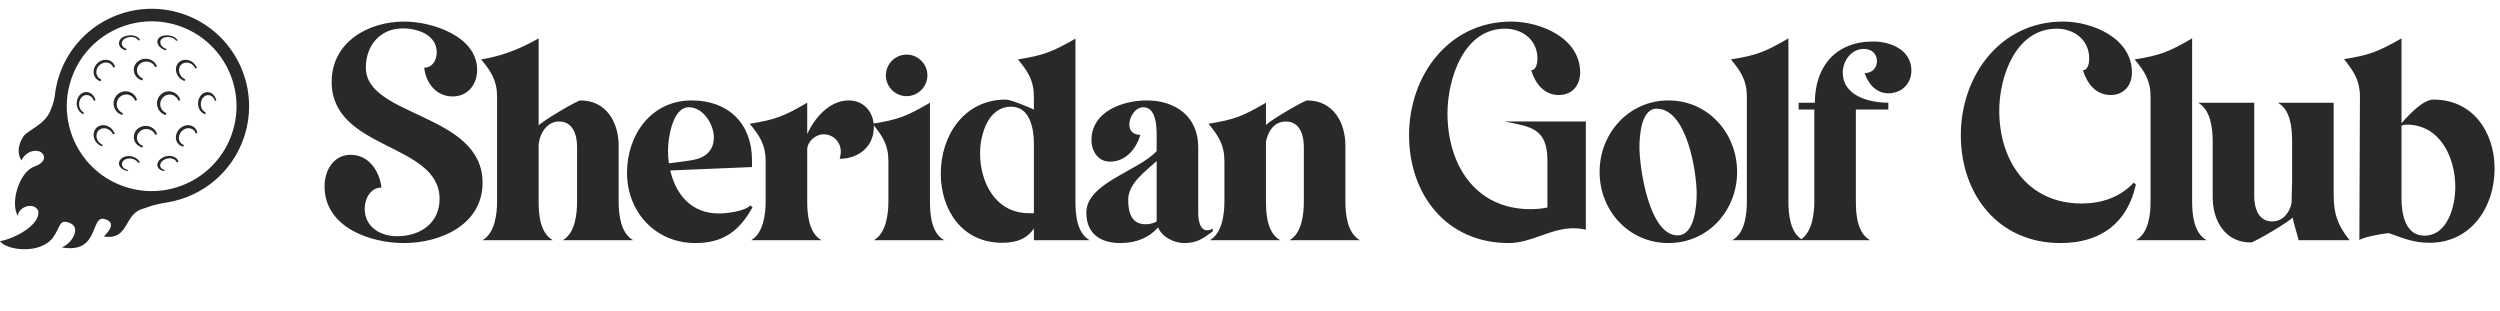 <svg width="281" height="35" viewBox="0 0 281 35" fill="none" xmlns="http://www.w3.org/2000/svg">
<g clip-path="url(#clip0_43_389)">
<path d="M23.058 12.851C23.079 12.782 23.1 12.712 23.121 12.643C22.904 12.555 22.681 12.32 22.601 11.985C22.517 11.655 22.59 11.243 22.824 10.978C23.052 10.707 23.388 10.636 23.648 10.739C23.913 10.84 24.095 11.096 24.165 11.348C24.216 11.327 24.267 11.305 24.317 11.284C24.251 10.975 24.061 10.623 23.723 10.451C23.556 10.365 23.358 10.332 23.154 10.37C22.952 10.408 22.748 10.524 22.588 10.707C22.428 10.89 22.32 11.133 22.28 11.38C22.241 11.629 22.264 11.877 22.335 12.09C22.478 12.523 22.79 12.773 23.058 12.851Z" fill="#292929"/>
<path d="M18.625 12.937C18.65 12.864 18.675 12.79 18.699 12.716C18.427 12.618 18.153 12.364 18.053 12.008C17.95 11.658 18.039 11.223 18.326 10.938C18.608 10.648 19.031 10.563 19.37 10.67C19.714 10.772 19.961 11.048 20.058 11.324C20.128 11.3 20.197 11.277 20.267 11.253C20.177 10.915 19.913 10.533 19.471 10.356C19.253 10.268 18.999 10.239 18.744 10.283C18.491 10.328 18.239 10.457 18.044 10.654C17.847 10.852 17.717 11.107 17.669 11.369C17.622 11.63 17.649 11.894 17.735 12.118C17.909 12.576 18.289 12.846 18.625 12.937Z" fill="#292929"/>
<path d="M12.856 12.11C13.026 12.562 13.401 12.837 13.738 12.934C13.761 12.861 13.783 12.788 13.806 12.715C13.533 12.612 13.26 12.356 13.161 12.004C13.057 11.657 13.144 11.227 13.429 10.942C13.709 10.651 14.134 10.559 14.48 10.662C14.831 10.761 15.087 11.039 15.188 11.319C15.262 11.294 15.336 11.27 15.411 11.246C15.317 10.899 15.042 10.515 14.591 10.344C14.368 10.26 14.111 10.233 13.856 10.284C13.602 10.334 13.352 10.466 13.158 10.664C12.964 10.861 12.838 11.115 12.791 11.372C12.744 11.63 12.771 11.887 12.856 12.11Z" fill="#292929"/>
<path d="M9.372 12.842C9.389 12.774 9.406 12.707 9.423 12.639C9.204 12.538 8.995 12.297 8.919 11.972C8.841 11.651 8.904 11.258 9.125 10.991C9.341 10.719 9.681 10.624 9.964 10.717C10.252 10.805 10.467 11.067 10.551 11.333C10.615 11.309 10.679 11.286 10.743 11.262C10.664 10.933 10.431 10.569 10.06 10.416C9.877 10.34 9.668 10.321 9.465 10.373C9.261 10.424 9.067 10.552 8.919 10.737C8.771 10.923 8.677 11.156 8.642 11.391C8.607 11.627 8.627 11.863 8.69 12.068C8.817 12.484 9.104 12.745 9.372 12.842Z" fill="#292929"/>
<path d="M21.529 14.136C21.335 14.063 21.104 14.046 20.865 14.1C20.627 14.153 20.385 14.284 20.192 14.476C19.999 14.668 19.865 14.91 19.807 15.149C19.749 15.388 19.762 15.621 19.828 15.816C19.963 16.211 20.291 16.424 20.589 16.488C20.617 16.425 20.645 16.361 20.672 16.297C20.433 16.225 20.199 16.018 20.128 15.708C20.053 15.404 20.159 15.007 20.441 14.731C20.718 14.45 21.115 14.352 21.418 14.436C21.726 14.516 21.93 14.758 21.998 15.003C22.062 14.977 22.127 14.952 22.19 14.926C22.133 14.623 21.923 14.282 21.529 14.136Z" fill="#292929"/>
<path d="M16.86 14.236C16.637 14.152 16.377 14.126 16.119 14.173C15.861 14.219 15.608 14.345 15.415 14.531C15.221 14.719 15.098 14.958 15.056 15.197C15.014 15.437 15.048 15.672 15.136 15.872C15.315 16.278 15.687 16.509 16.014 16.59C16.036 16.528 16.059 16.466 16.082 16.403C15.815 16.316 15.545 16.096 15.441 15.779C15.334 15.468 15.412 15.068 15.697 14.801C15.975 14.527 16.405 14.441 16.75 14.541C17.1 14.636 17.35 14.897 17.443 15.154C17.516 15.131 17.589 15.108 17.661 15.085C17.576 14.767 17.312 14.403 16.86 14.236Z" fill="#292929"/>
<path d="M12.094 14.171C11.884 14.082 11.645 14.047 11.416 14.084C11.186 14.12 10.969 14.232 10.809 14.407C10.648 14.581 10.553 14.806 10.529 15.037C10.506 15.267 10.548 15.497 10.639 15.699C10.823 16.105 11.177 16.357 11.486 16.453C11.501 16.392 11.515 16.332 11.53 16.27C11.277 16.172 11.015 15.937 10.902 15.622C10.786 15.311 10.831 14.929 11.069 14.679C11.301 14.425 11.684 14.356 12.008 14.466C12.337 14.571 12.59 14.839 12.697 15.098C12.765 15.078 12.832 15.058 12.901 15.038C12.797 14.72 12.521 14.35 12.094 14.171Z" fill="#292929"/>
<path d="M19.884 8.315C20.068 8.743 20.439 9.016 20.755 9.116C20.774 9.046 20.794 8.977 20.812 8.908C20.554 8.805 20.285 8.555 20.175 8.225C20.059 7.9 20.118 7.516 20.363 7.279C20.603 7.036 20.98 6.983 21.293 7.091C21.61 7.195 21.853 7.449 21.959 7.7C22.02 7.683 22.081 7.666 22.142 7.649C22.036 7.342 21.772 6.996 21.36 6.827C21.157 6.741 20.927 6.706 20.699 6.734C20.473 6.762 20.253 6.86 20.086 7.023C19.919 7.185 19.814 7.404 19.784 7.635C19.753 7.866 19.792 8.105 19.884 8.315Z" fill="#292929"/>
<path d="M15.066 7.583C15.013 7.817 15.035 8.058 15.116 8.267C15.278 8.692 15.657 8.957 15.998 9.047C16.023 8.975 16.047 8.904 16.072 8.832C15.796 8.737 15.523 8.491 15.43 8.163C15.331 7.837 15.427 7.445 15.711 7.194C15.99 6.937 16.402 6.862 16.738 6.953C17.078 7.04 17.33 7.286 17.433 7.536C17.504 7.516 17.575 7.495 17.646 7.474C17.547 7.165 17.275 6.83 16.839 6.682C16.624 6.608 16.377 6.585 16.129 6.626C15.882 6.667 15.637 6.777 15.444 6.95C15.25 7.122 15.118 7.349 15.066 7.583Z" fill="#292929"/>
<path d="M11.307 9.139C11.332 9.068 11.357 8.998 11.382 8.927C11.139 8.844 10.91 8.617 10.846 8.302C10.777 7.991 10.884 7.605 11.159 7.341C11.43 7.075 11.817 6.977 12.123 7.052C12.433 7.122 12.651 7.353 12.727 7.597C12.797 7.573 12.867 7.549 12.938 7.525C12.869 7.222 12.64 6.903 12.245 6.776C12.051 6.713 11.822 6.702 11.59 6.756C11.358 6.809 11.126 6.933 10.939 7.114C10.752 7.294 10.621 7.524 10.562 7.754C10.501 7.986 10.507 8.217 10.568 8.417C10.687 8.82 11.006 9.062 11.307 9.139Z" fill="#292929"/>
<path d="M18.651 5.665C18.669 5.61 18.686 5.556 18.702 5.502C18.445 5.421 18.178 5.229 18.068 4.99C17.955 4.753 18.011 4.49 18.238 4.33C18.461 4.168 18.813 4.125 19.119 4.184C19.429 4.241 19.682 4.404 19.8 4.583C19.861 4.569 19.922 4.555 19.982 4.542C19.859 4.322 19.576 4.103 19.175 4.013C18.977 3.967 18.758 3.953 18.546 3.978C18.334 4.002 18.132 4.067 17.977 4.173C17.822 4.277 17.724 4.421 17.695 4.579C17.666 4.736 17.703 4.907 17.791 5.059C17.968 5.372 18.334 5.587 18.651 5.665Z" fill="#292929"/>
<path d="M14.154 5.663C14.181 5.607 14.207 5.551 14.234 5.496C13.988 5.429 13.757 5.246 13.699 5.009C13.637 4.773 13.758 4.5 14.032 4.335C14.303 4.166 14.672 4.122 14.961 4.176C15.255 4.227 15.464 4.377 15.544 4.545C15.609 4.53 15.674 4.516 15.739 4.501C15.665 4.296 15.442 4.096 15.071 4.01C14.888 3.966 14.674 3.954 14.453 3.977C14.233 4.002 14.007 4.068 13.819 4.178C13.631 4.288 13.492 4.439 13.424 4.602C13.355 4.765 13.354 4.938 13.409 5.09C13.521 5.401 13.848 5.6 14.154 5.663Z" fill="#292929"/>
<path d="M19.427 17.575C19.233 17.516 18.999 17.503 18.76 17.545C18.521 17.588 18.281 17.691 18.091 17.837C17.901 17.982 17.773 18.161 17.718 18.33C17.662 18.499 17.675 18.658 17.738 18.788C17.864 19.05 18.166 19.181 18.442 19.23C18.47 19.193 18.497 19.155 18.524 19.116C18.299 19.064 18.084 18.931 18.018 18.722C17.95 18.518 18.051 18.236 18.329 18.031C18.603 17.823 19 17.746 19.302 17.812C19.609 17.875 19.807 18.066 19.863 18.252C19.931 18.233 19.998 18.215 20.064 18.196C20.022 17.965 19.82 17.692 19.427 17.575Z" fill="#292929"/>
<path d="M14.949 17.616C14.74 17.549 14.499 17.522 14.266 17.554C14.032 17.585 13.81 17.676 13.649 17.815C13.487 17.953 13.395 18.129 13.378 18.3C13.361 18.472 13.413 18.637 13.511 18.772C13.709 19.046 14.06 19.183 14.354 19.23C14.367 19.193 14.382 19.155 14.396 19.117C14.154 19.064 13.894 18.926 13.773 18.711C13.649 18.5 13.685 18.215 13.923 18.021C14.155 17.824 14.543 17.765 14.864 17.846C15.189 17.923 15.43 18.122 15.527 18.303C15.593 18.288 15.658 18.272 15.723 18.257C15.632 18.032 15.373 17.752 14.949 17.616Z" fill="#292929"/>
<path d="M3.884 18.708C2.164 19.303 1.106 22.809 2.017 24.284C1.983 23.337 3.686 22.62 4.28 23.638C4.664 25.288 1.474 26.89 1.81198e-05 27.099C0.7 28.153 4.549 28.615 5.943 26.71C6.882 25.428 6.595 24.589 7.841 25.064C9.203 25.585 8.015 27.46 6.924 27.801C11.222 28.596 10.122 24.191 11.736 24.614C13.349 25.037 11.838 26.403 11.663 26.578C14.559 27.041 13.869 24.029 16.106 23.449C17.432 22.952 18.203 22.854 18.917 22.73C22.752 22.062 26.107 19.367 27.431 15.416C29.35 9.681 26.258 3.476 20.523 1.555C14.788 -0.365 8.583 2.727 6.662 8.462C6.407 9.223 6.242 9.991 6.159 10.758C6.098 11.326 5.849 12.009 5.632 12.514C4.965 14.074 3.073 14.632 2.613 15.363C1.583 17 2.416 18.028 2.416 18.028C2.416 18.028 2.799 17.058 3.886 16.954C4.974 16.85 5.604 18.114 3.884 18.708ZM8.002 8.911C8.839 6.411 10.606 4.493 12.792 3.402C14.98 2.313 17.575 2.058 20.075 2.894C22.575 3.732 24.493 5.499 25.583 7.685C26.672 9.873 26.927 12.468 26.091 14.968C25.253 17.468 23.487 19.386 21.3 20.476C19.113 21.565 16.518 21.82 14.018 20.983C11.519 20.146 9.6 18.38 8.509 16.193C7.42 14.006 7.166 11.411 8.002 8.911Z" fill="#292929"/>
</g>
<path d="M53.632 7.864C53.632 9.496 52.576 10.84 50.88 10.84C49.024 10.84 47.872 9.336 47.68 7.608C48.64 7.608 49.088 6.712 49.088 5.88C49.088 3.896 46.912 3.192 45.28 3.192C42.72 3.192 41.12 5.112 41.12 7.608C41.12 13.176 54.24 12.696 54.24 20.536C54.24 25.272 49.504 27.32 45.408 27.32C41.568 27.32 36.48 25.528 36.48 20.952C36.48 19.16 37.472 17.4 39.424 17.4C41.472 17.4 42.656 19.256 42.88 21.08C41.632 21.08 40.992 22.36 40.992 23.448C40.992 25.528 42.752 26.552 44.64 26.552C47.2 26.552 49.408 25.112 49.408 22.36C49.408 16.024 37.28 16.92 37.28 9.208C37.28 4.728 41.376 2.424 45.44 2.424C48.544 2.424 53.632 4.056 53.632 7.864ZM55.871 22.648V10.872C55.871 9.048 55.199 8.024 54.079 6.68C56.447 6.296 58.463 5.496 60.543 4.312V14.104C60.831 13.688 64.863 11.288 65.247 11.288C68.127 11.288 69.535 13.72 69.535 16.376V22.648C69.535 24.12 69.759 26.2 71.167 27H63.263C64.639 26.2 64.863 24.088 64.863 22.648V16.504C64.863 15.192 64.415 13.656 62.847 13.656C61.375 13.656 60.543 15.192 60.543 16.504V22.648C60.543 24.12 60.703 26.2 62.143 27H54.239C55.615 26.2 55.871 24.088 55.871 22.648ZM84.524 18.776L75.34 19.16C75.948 21.816 77.676 23.992 80.78 23.992C81.676 23.992 83.66 23.768 84.332 23.096L84.588 23.288C83.116 25.944 81.324 27.32 78.156 27.32C73.676 27.32 70.476 23.832 70.476 19.416C70.476 15.16 73.196 11.288 77.74 11.288C81.868 11.288 84.524 13.88 84.524 18.008V18.776ZM80.236 15.448C80.236 13.976 79.052 12.056 77.42 12.056C75.564 12.056 75.084 15.608 75.084 16.92C75.084 17.4 75.116 17.88 75.18 18.36C76.044 18.264 76.876 18.136 77.74 18.008C79.18 17.784 80.236 17.016 80.236 15.448ZM90.731 15.064C91.564 13.24 93.228 11.288 95.403 11.288C97.132 11.288 98.219 12.632 98.219 14.296C98.219 16.472 96.492 17.848 94.379 17.848C94.444 17.592 94.507 17.336 94.507 17.048C94.507 15.96 93.675 15.096 92.555 15.096C91.692 15.096 90.731 15.896 90.731 16.824V22.648C90.731 24.12 90.924 26.2 92.332 27H84.427C85.803 26.2 86.059 24.088 86.059 22.648V18.104C86.059 16.28 85.388 15.256 84.267 13.912C87.243 13.432 88.139 13.048 90.731 11.544V15.064ZM101.905 10.808C100.625 10.808 99.569 9.752 99.569 8.472C99.569 7.192 100.625 6.136 101.905 6.136C103.185 6.136 104.241 7.192 104.241 8.472C104.241 9.752 103.185 10.808 101.905 10.808ZM106.129 27H98.225C99.601 26.2 99.857 24.088 99.857 22.648V18.104C99.857 16.28 99.185 15.256 98.065 13.912C101.041 13.432 101.937 13.048 104.529 11.544V22.648C104.529 24.12 104.689 26.2 106.129 27ZM120.88 4.344V22.648C120.88 24.12 121.04 26.2 122.48 27H116.208V25.688C115.504 26.712 114.48 27.288 112.624 27.288C108.176 27.288 105.744 23.64 105.744 19.512C105.744 15.192 108.4 11.192 113.04 11.192C113.616 11.192 115.664 12.056 116.208 12.312V10.872C116.208 9.048 115.536 8.024 114.416 6.68C117.392 6.2 118.288 5.816 120.88 4.344ZM116.208 23.96V16.152C116.208 14.488 115.792 11.992 113.648 11.992C111.056 11.992 110.16 15.128 110.16 17.24C110.16 20.536 111.92 23.96 115.632 23.96C115.856 23.96 116.048 23.96 116.208 23.96ZM136.312 25.688V26.008C135.224 26.808 134.552 27.32 133.112 27.32C131.96 27.32 130.616 26.648 130.168 25.56C129.176 26.68 127.768 27.32 125.944 27.32C123.704 27.32 122.104 26.296 122.104 23.896C122.104 20.568 127.96 19.224 130.008 16.984V15.96C130.008 14.872 130.168 12.056 128.504 12.056C127.576 12.056 126.936 13.176 126.936 14.008C126.936 14.776 127.448 15.16 128.184 15.16C127.704 16.728 126.552 18.168 124.76 18.168C123.416 18.168 122.68 16.984 122.68 15.736C122.68 12.536 126.2 11.288 128.888 11.288C132.152 11.288 134.68 13.112 134.68 16.536V23.896C134.68 24.504 134.776 25.88 135.672 25.88C135.896 25.88 136.12 25.816 136.312 25.688ZM130.008 24.888V18.104C128.792 19.224 126.808 20.6 126.808 22.456C126.808 23.8 127.128 25.208 128.76 25.208C129.272 25.208 129.688 25.08 130.008 24.888ZM143.896 27H135.992C137.368 26.2 137.624 24.088 137.624 22.648V18.104C137.624 16.28 136.952 15.256 135.832 13.912C138.808 13.432 139.704 13.048 142.296 11.544V14.04C142.872 13.464 146.584 11.288 146.936 11.288C149.816 11.288 151.224 13.72 151.224 16.376V22.648C151.224 24.12 151.448 26.2 152.856 27H144.952C146.328 26.2 146.552 24.088 146.552 22.648V16.504C146.552 15.192 146.104 13.656 144.536 13.656C143.224 13.656 142.52 14.744 142.296 15.928V22.648C142.296 24.12 142.456 26.2 143.896 27ZM169.577 27.32C162.601 27.32 158.377 21.88 158.377 15.192C158.377 8.536 162.793 2.424 169.865 2.424C173.129 2.424 177.609 4.248 177.609 8.152C177.609 9.592 176.713 10.68 175.209 10.68C173.545 10.68 172.553 9.368 172.105 7.896C172.713 7.864 172.809 7 172.809 6.584C172.809 4.504 171.145 3.224 169.161 3.224C164.489 3.224 162.697 8.92 162.697 12.728C162.697 18.488 165.801 23.512 172.041 23.512C172.681 23.512 173.321 23.448 173.929 23.32V18.008C173.929 14.36 171.945 14.232 169.129 13.656H178.249V25.816C177.801 25.72 177.321 25.656 176.841 25.656C174.281 25.656 172.137 27.32 169.577 27.32ZM187.538 11.288C191.986 11.288 195.25 14.968 195.25 19.32C195.25 23.672 191.986 27.32 187.538 27.32C183.09 27.32 179.794 23.704 179.794 19.32C179.794 14.968 183.09 11.288 187.538 11.288ZM188.562 26.456C190.482 26.456 190.706 23.096 190.706 21.784C190.706 19.32 189.618 12.216 186.194 12.216C184.434 12.216 184.274 15.384 184.274 16.568C184.274 18.84 185.362 26.456 188.562 26.456ZM201.018 4.312V22.648C201.018 24.12 201.21 26.2 202.65 27H194.714C196.122 26.2 196.346 24.12 196.346 22.648V10.872C196.346 9.048 195.674 8.024 194.554 6.68C197.53 6.2 198.426 5.816 201.018 4.312ZM210.552 4.664C212.536 4.664 214.84 5.624 214.84 7.928C214.84 9.432 213.72 10.488 212.248 10.488C210.904 10.488 209.976 9.432 209.592 8.216C210.392 8.216 210.968 7.672 210.968 6.872C210.968 6.008 210.328 5.496 209.496 5.496C208.088 5.496 207.128 6.84 207.128 8.152C207.128 10.808 210.136 11.544 212.248 11.544V12.312H208.6V22.648C208.6 24.12 208.76 26.2 210.2 27H202.296C203.672 26.2 203.928 24.088 203.928 22.648V12.312H202.168V11.544H203.992C203.992 7.48 206.328 4.664 210.552 4.664ZM231.18 3.224C226.572 3.224 224.716 8.6 224.716 12.44C224.716 18.072 227.916 22.872 233.964 22.872C236.172 22.872 238.284 22.2 239.82 20.536L240.076 20.728C239.116 25.112 236.076 27.32 231.596 27.32C224.62 27.32 220.396 21.88 220.396 15.192C220.396 8.536 224.812 2.424 231.884 2.424C235.148 2.424 239.628 4.248 239.628 8.152C239.628 9.592 238.732 10.68 237.228 10.68C235.564 10.68 234.572 9.368 234.124 7.896C234.732 7.864 234.828 7 234.828 6.584C234.828 4.504 233.164 3.224 231.18 3.224ZM246.395 4.312V22.648C246.395 24.12 246.587 26.2 248.027 27H240.091C241.499 26.2 241.723 24.12 241.723 22.648V10.872C241.723 9.048 241.051 8.024 239.931 6.68C242.907 6.2 243.803 5.816 246.395 4.312ZM247.072 11.544H253.376V22.04C253.376 23.352 253.824 24.888 255.392 24.888C256.608 24.888 257.312 23.928 257.568 22.872C257.568 22.04 257.632 21.208 257.632 20.44V15.896C257.632 14.424 257.472 12.344 256.032 11.544H262.304V21.976C262.304 24.056 262.784 25.368 264.096 27H258.368C258.176 26.2 257.856 25.304 257.696 24.44C257.408 24.856 253.376 27.256 252.992 27.256C250.112 27.256 248.704 24.824 248.704 22.168V15.896C248.704 14.424 248.48 12.344 247.072 11.544ZM268.488 26.2C267.336 26.328 265.768 26.648 265.192 26.968L265.256 10.84C265.256 9.048 264.552 7.992 263.464 6.648C266.44 6.168 267.336 5.784 269.928 4.312V13.848C271.016 12.6 272.456 11.192 273.512 11.192C277.96 11.192 280.392 14.84 280.392 18.968C280.392 23.288 277.736 27.288 273.096 27.288C271.24 27.288 270.152 26.776 268.488 26.2ZM269.928 14.136V22.328C269.928 23.992 270.344 26.488 272.488 26.488C275.144 26.488 275.976 23.128 275.976 21.016C275.976 17.72 274.28 14.008 270.504 14.008C270.28 14.008 270.088 14.04 269.928 14.136Z" fill="#292929"/>
<defs>
<clipPath id="clip0_43_389">
<rect width="28" height="28" fill="white" transform="matrix(-1 0 0 -1 28 28.5)"/>
</clipPath>
</defs>
</svg>
